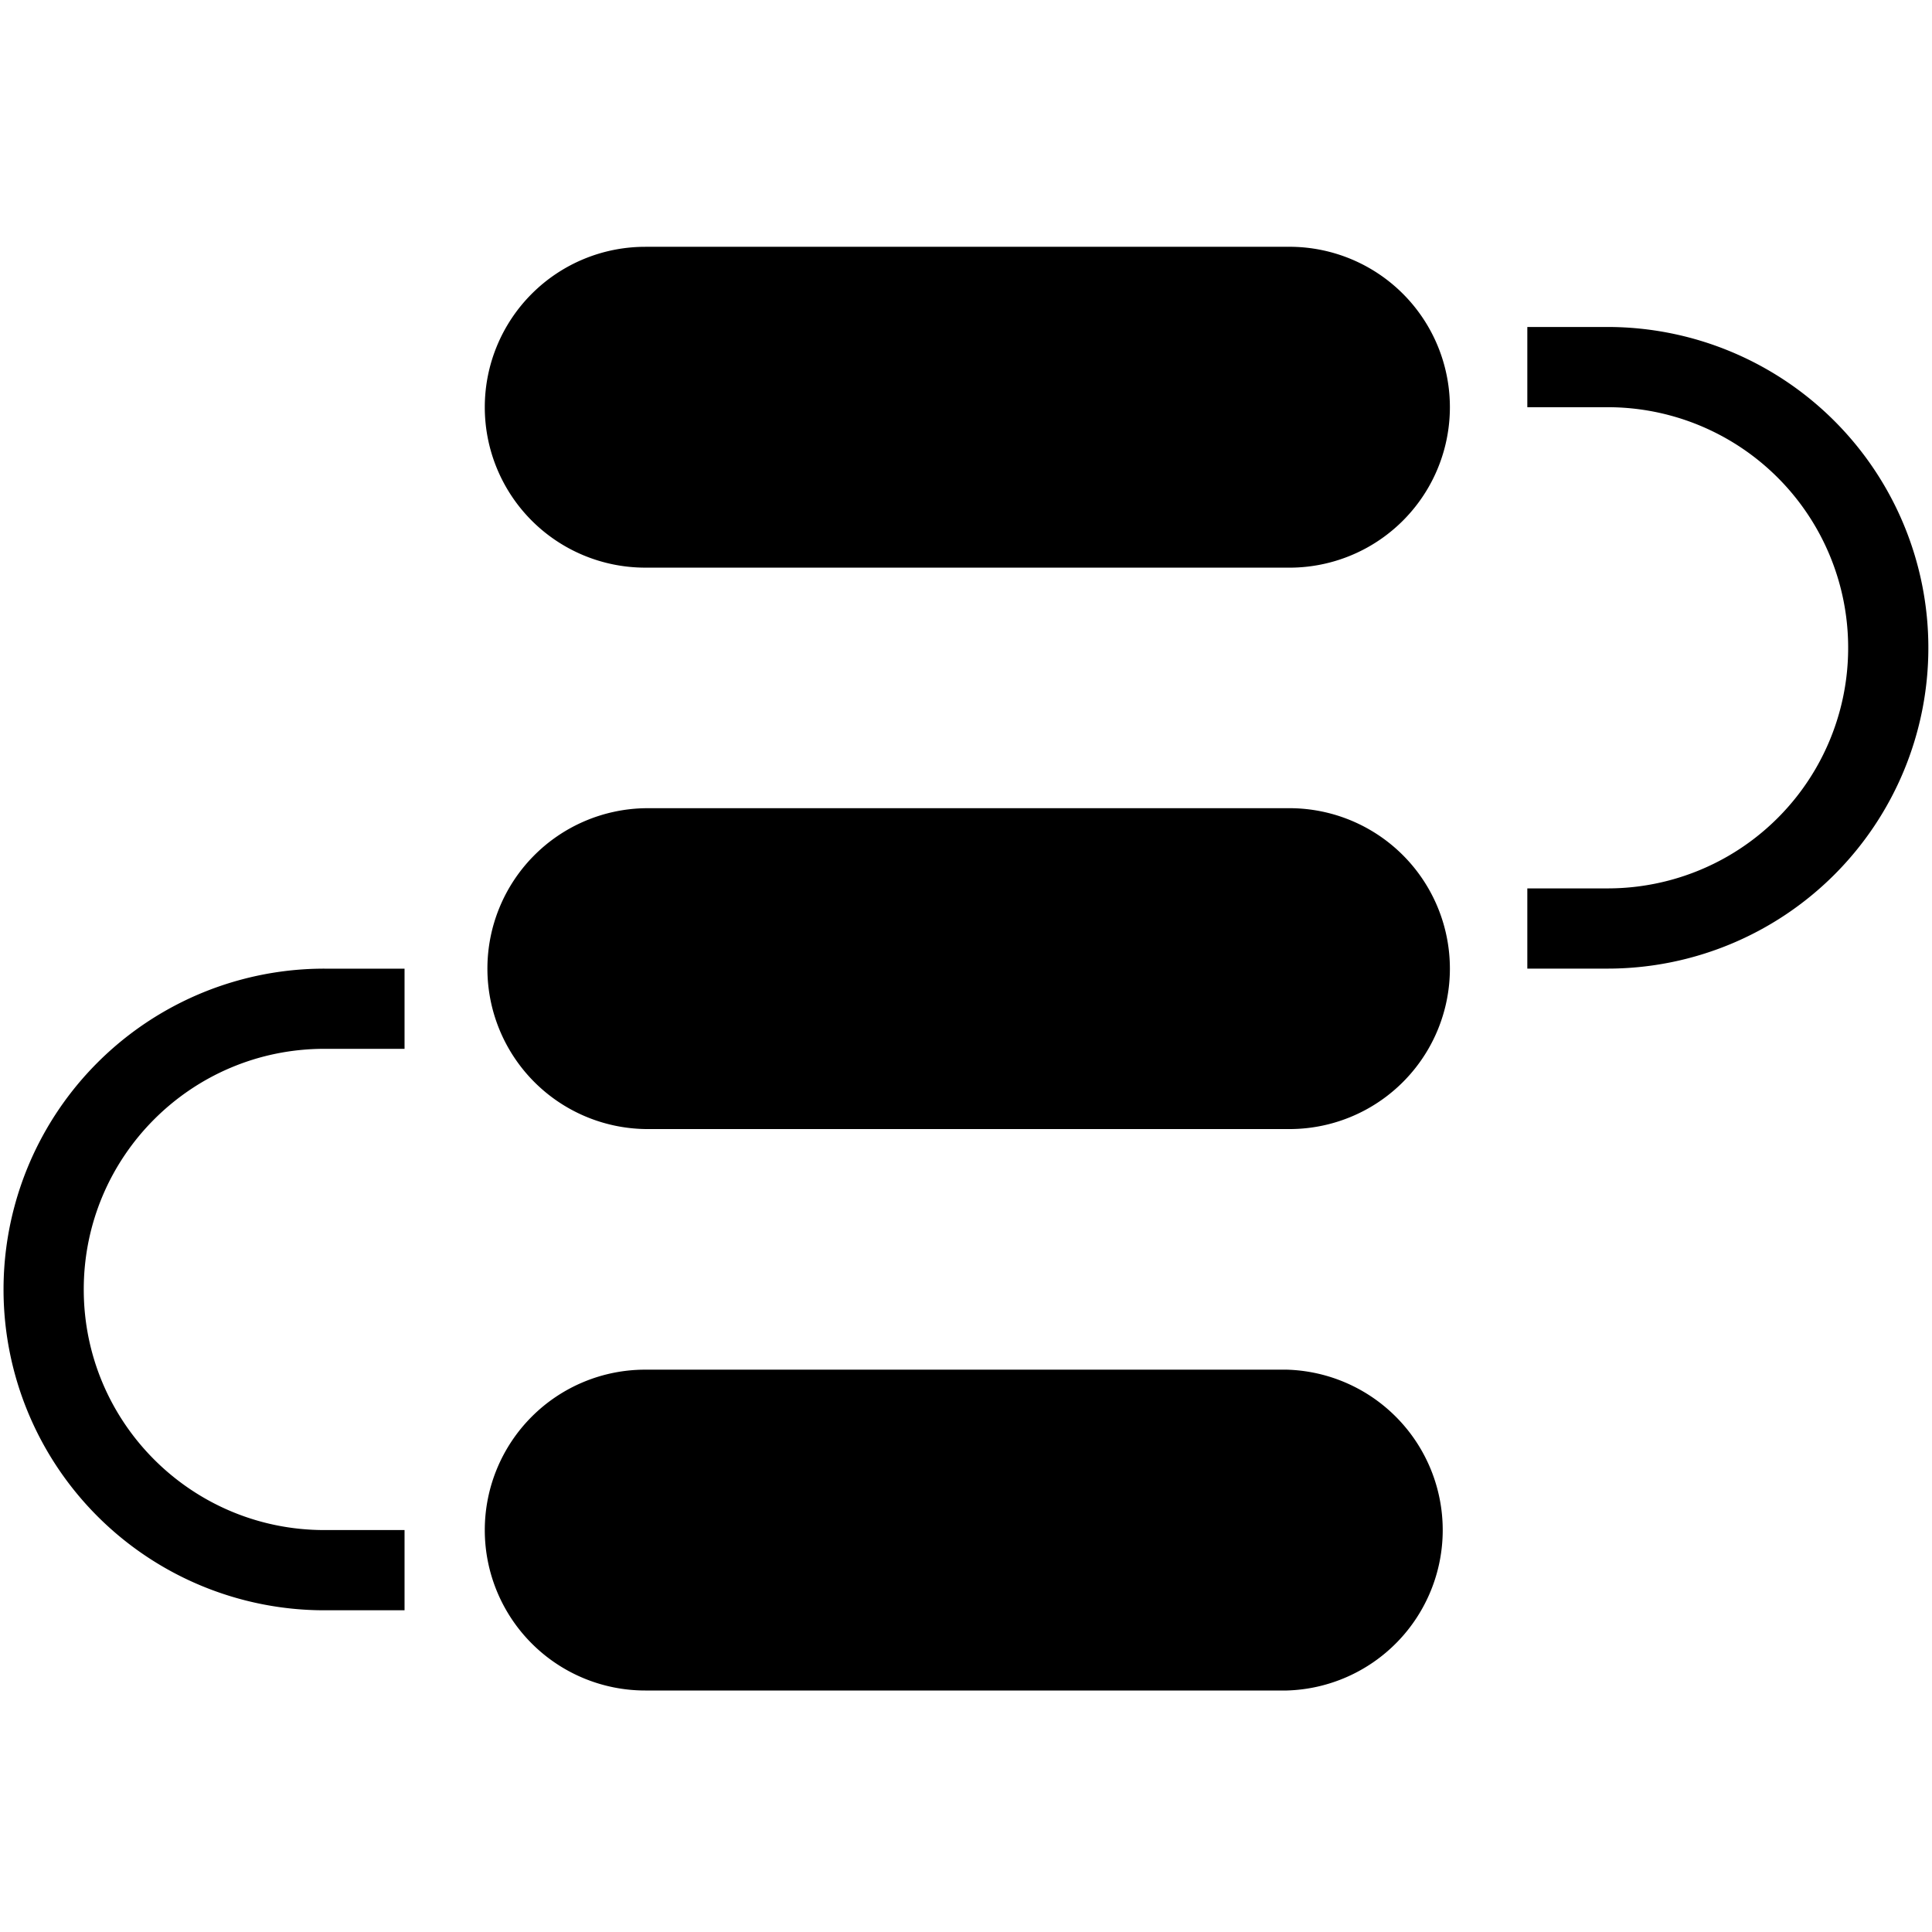 <?xml version="1.0" standalone="no"?><!DOCTYPE svg PUBLIC "-//W3C//DTD SVG 1.1//EN" "http://www.w3.org/Graphics/SVG/1.1/DTD/svg11.dtd"><svg class="icon" width="200px" height="200.00px" viewBox="0 0 1024 1024" version="1.1" xmlns="http://www.w3.org/2000/svg"><path d="M1.874 683.433a170.049 170.049 0 0 0 170.049 170.049h42.495v-42.518H171.924c-70.449 0-127.531-57.082-127.531-127.531s57.082-127.531 127.531-127.531h42.495v-42.495H171.924a170.027 170.027 0 0 0-170.049 170.027zM682.027 428.37h-340.054a85.036 85.036 0 0 0 0 170.049h340.076a85.036 85.036 0 1 0-0.023-170.049z m0 297.581h-340.054a85.013 85.013 0 0 0 0 170.049h340.076a85.059 85.059 0 0 0-0.023-170.049z m0-595.139h-340.054a85.013 85.013 0 0 0 0 170.049h340.076a85.036 85.036 0 1 0-0.023-170.049z m170.004 42.495h-42.518v42.518h42.518a127.464 127.464 0 0 1 127.531 127.531 127.441 127.441 0 0 1-127.531 127.509h-42.518v42.518h42.518a170.027 170.027 0 1 0 0-340.076z" /></svg>